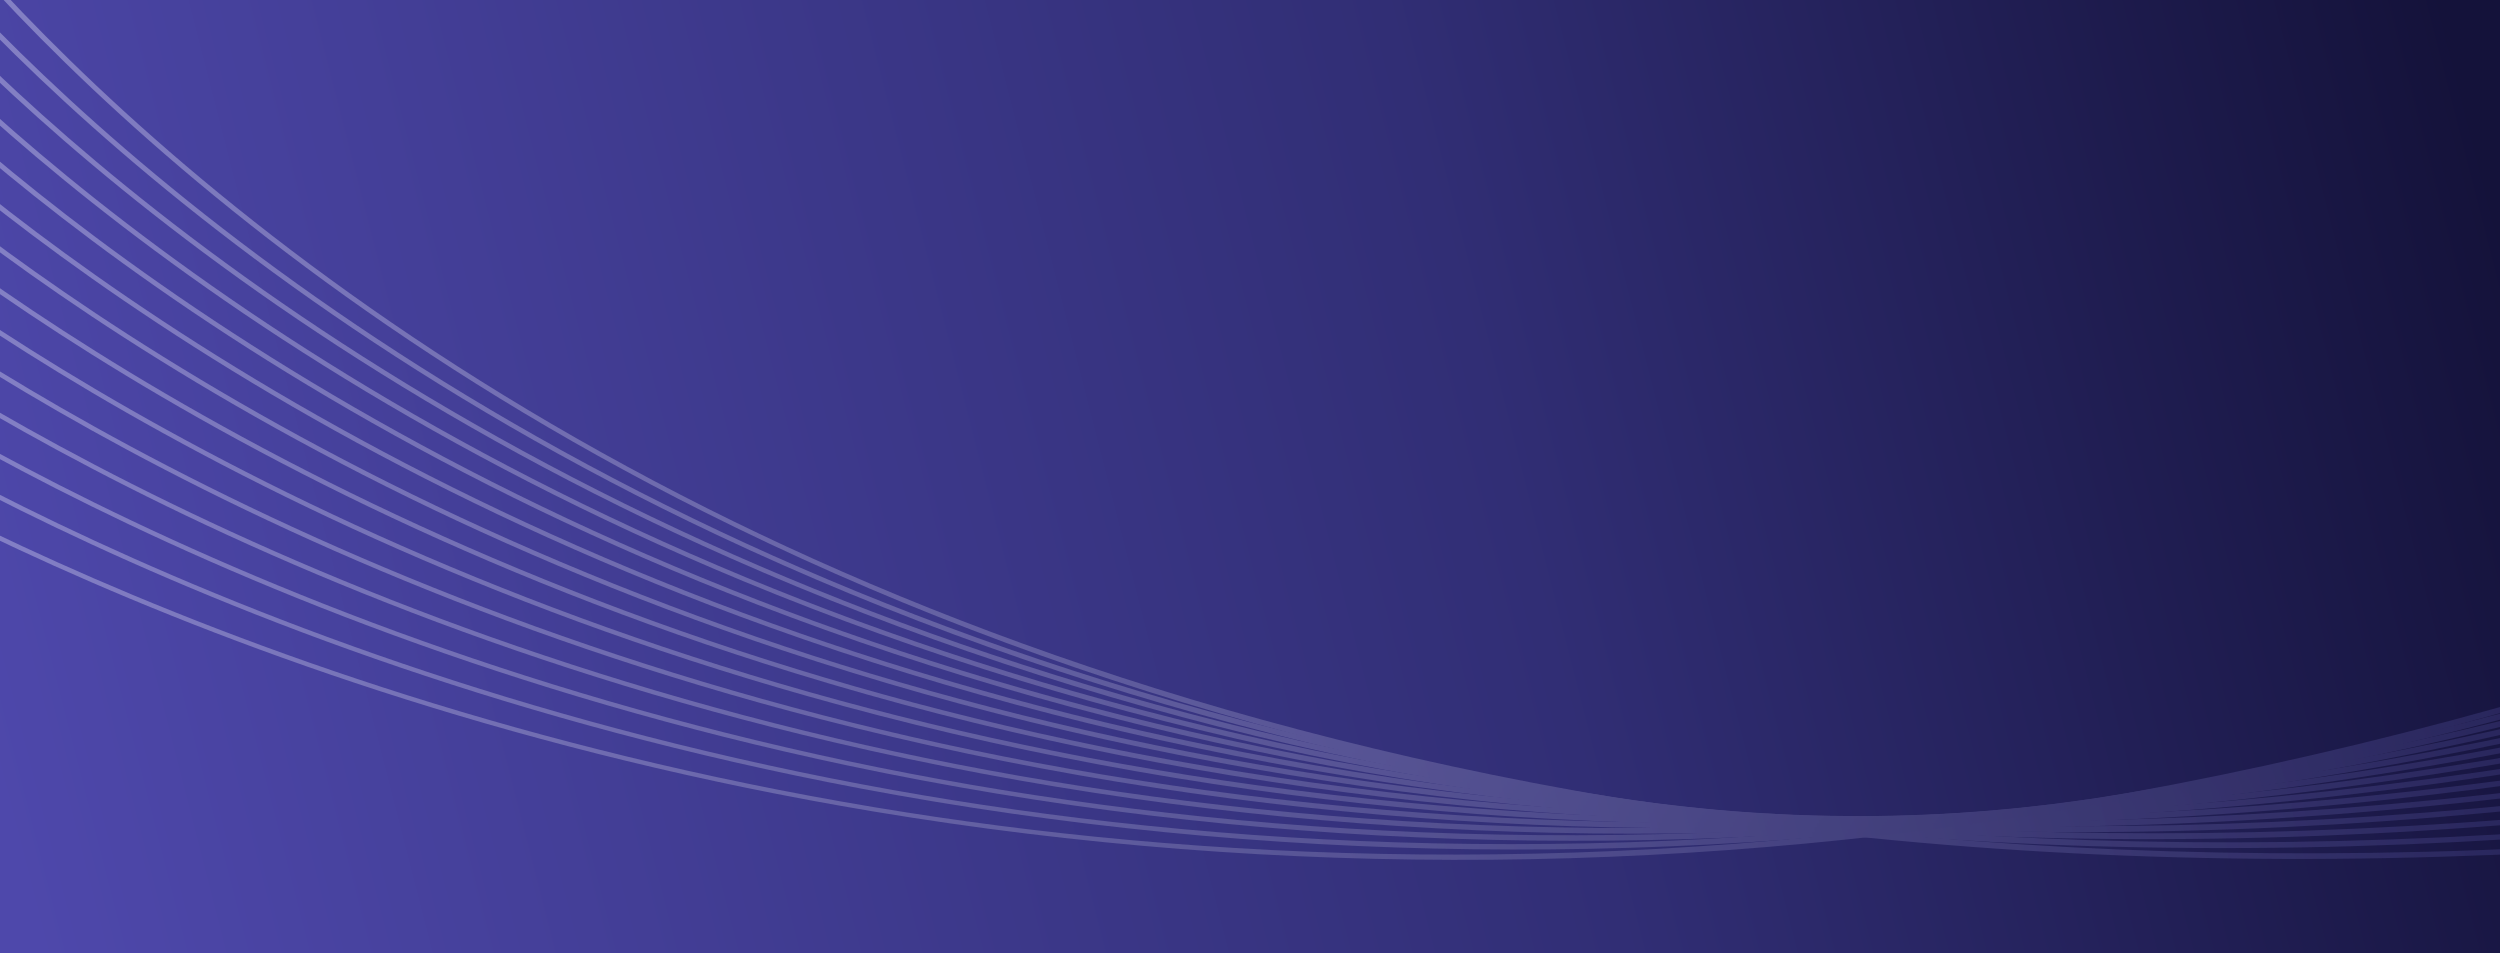 <svg width="1448" height="552" viewBox="0 0 1448 552" fill="none" xmlns="http://www.w3.org/2000/svg">
<g clip-path="url(#clip0_1992_1319)">
<rect width="1448" height="552" fill="url(#paint0_linear_1992_1319)"/>
<g opacity="0.43">
<path d="M-78.15 -97.408C-76.724 -95.194 67.711 125.86 407.829 296.524C607.58 396.763 834.745 460.28 1083.01 485.318C1393.28 516.606 1737.55 487.531 2106.26 398.911L2105.21 396.552C1271.49 596.948 723.108 451.686 409.874 294.546C70.464 124.271 -73.673 -96.257 -75.088 -98.47L-78.15 -97.408Z" fill="url(#paint1_linear_1992_1319)"/>
<path d="M-83.202 -71.876C-81.699 -69.703 70.485 147.168 415.335 309.878C617.871 405.438 846.263 463.913 1094.17 483.672C1403.97 508.36 1745.27 472.312 2108.6 376.525L2107.46 374.19C1285.94 590.786 734.903 457.67 417.313 307.867C73.172 145.538 -78.681 -70.822 -80.173 -72.987L-83.202 -71.876Z" fill="url(#paint2_linear_1992_1319)"/>
<path d="M-88.243 -46.344C-86.673 -44.212 73.26 168.484 422.863 323.224C628.196 414.106 857.815 467.529 1105.34 482.01C1414.69 500.107 1753.02 457.078 2110.94 354.123L2109.71 351.812C1300.4 584.599 746.709 463.629 424.753 321.164C75.88 166.781 -83.7 -45.404 -85.269 -47.528L-88.243 -46.344Z" fill="url(#paint3_linear_1992_1319)"/>
<path d="M-93.295 -20.82C-91.637 -18.728 76.023 189.783 430.368 336.561C638.487 422.765 869.333 471.145 1116.5 480.339C1425.37 491.836 1760.74 441.835 2113.27 331.721L2111.94 329.443C1314.83 578.421 758.503 469.596 432.181 334.461C78.566 188.024 -88.719 -19.977 -90.366 -22.069L-93.295 -20.82Z" fill="url(#paint4_linear_1992_1319)"/>
<path d="M-98.334 4.712C-96.61 6.763 78.799 211.091 437.887 349.907C648.791 431.432 880.865 474.761 1127.65 478.685C1436.07 483.591 1768.47 426.608 2115.61 309.327L2114.19 307.073C1329.27 572.251 770.311 475.572 439.611 347.766C81.264 209.283 -93.736 5.441 -95.46 3.398L-98.334 4.712Z" fill="url(#paint5_linear_1992_1319)"/>
<path d="M-103.375 30.235C-101.562 32.238 81.574 232.399 445.415 363.245C659.105 440.1 892.405 478.377 1138.83 477.015C1446.79 475.32 1776.21 411.365 2117.95 286.916L2116.45 284.695C1343.73 566.073 782.117 481.531 447.051 361.063C83.973 230.526 -98.754 30.86 -100.556 28.857L-103.375 30.235Z" fill="url(#paint6_linear_1992_1319)"/>
<path d="M-108.417 55.767C-106.538 57.73 84.347 253.706 452.93 376.59C669.406 448.767 903.933 481.993 1149.99 475.361C1457.49 467.067 1783.94 396.138 2120.29 264.53L2118.7 262.341C1358.18 559.911 793.921 487.515 454.489 374.385C86.68 251.793 -103.764 56.303 -105.643 54.34L-108.417 55.767Z" fill="url(#paint7_linear_1992_1319)"/>
<path d="M-113.457 81.299C-111.5 83.221 87.123 275.014 460.448 389.936C679.71 457.434 915.465 485.618 1161.15 473.699C1468.19 458.813 1791.67 380.895 2122.62 242.128L2120.94 239.971C1372.63 553.74 805.718 493.49 461.919 387.69C89.378 273.044 -108.792 81.729 -110.748 79.807L-113.457 81.299Z" fill="url(#paint8_linear_1992_1319)"/>
<path d="M-115.845 105.274L-118.498 106.823C-116.453 108.704 89.898 296.313 467.976 403.273C690.023 466.094 927.005 489.226 1172.32 472.029C1478.89 450.551 1799.4 365.661 2124.96 219.726L2123.19 217.61C1387.06 547.578 817.512 499.466 469.347 401.003C92.075 294.303 -113.811 107.155 -115.845 105.274Z" fill="url(#paint9_linear_1992_1319)"/>
<path d="M-120.941 130.741L-123.528 132.347C-121.405 134.187 92.683 317.613 475.504 416.611C700.337 474.753 938.545 492.842 1183.49 470.367C1489.58 442.281 1807.14 350.418 2127.29 197.324L2125.44 195.248C1401.52 541.416 829.318 505.442 476.775 414.316C94.772 315.562 -118.83 132.582 -120.941 130.741Z" fill="url(#paint10_linear_1992_1319)"/>
<path d="M-126.049 156.216L-128.569 157.871C-126.369 159.671 95.446 338.921 483.02 429.948C710.638 483.412 950.063 496.45 1194.64 468.696C1500.28 434.019 1814.86 335.183 2129.62 174.922L2127.69 172.886C1415.96 535.246 841.112 511.425 484.203 427.63C97.469 336.821 -123.849 158.016 -126.049 156.216Z" fill="url(#paint11_linear_1992_1319)"/>
<path d="M-131.143 181.692L-133.597 183.394C-131.32 185.154 98.233 360.22 490.549 443.286C720.965 492.071 961.605 500.058 1205.81 467.034C1510.98 425.757 1822.59 319.94 2131.96 152.519L2129.94 150.517C1430.42 529.076 852.92 517.393 491.633 440.935C100.156 358.08 -128.877 183.443 -131.143 181.692Z" fill="url(#paint12_linear_1992_1319)"/>
<path d="M-136.25 207.159L-138.638 208.918C-136.283 210.637 101.007 381.52 498.066 456.615C731.267 500.723 973.135 503.666 1216.97 465.356C1521.68 417.495 1830.38 304.713 2134.29 130.117L2132.2 128.163C2127.04 131.131 2121.86 134.074 2116.72 137.001C1436.15 522.922 861.973 522.857 499.072 454.248C102.854 379.339 -133.907 208.878 -136.25 207.159Z" fill="url(#paint13_linear_1992_1319)"/>
<path d="M-141.347 232.634L-143.668 234.442C-141.236 236.12 103.793 402.819 505.594 469.953C741.569 509.382 984.675 507.274 1228.13 463.694C1532.38 409.225 1838.03 289.446 2136.62 107.707L2134.45 105.793C1459.33 516.76 876.52 529.352 506.5 467.553C105.55 400.606 -138.926 234.304 -141.347 232.634Z" fill="url(#paint14_linear_1992_1319)"/>
</g>
</g>
<defs>
<linearGradient id="paint0_linear_1992_1319" x1="1461.5" y1="178.093" x2="19.036" y2="547.846" gradientUnits="userSpaceOnUse">
<stop stop-color="#14123A"/>
<stop offset="0.4" stop-color="#312E75"/>
<stop offset="1" stop-color="#4E48AB"/>
</linearGradient>
<linearGradient id="paint1_linear_1992_1319" x1="-32.508" y1="253.592" x2="1609.66" y2="160.798" gradientUnits="userSpaceOnUse">
<stop stop-color="#D4D3F2"/>
<stop offset="1" stop-color="#2F2B73"/>
</linearGradient>
<linearGradient id="paint2_linear_1992_1319" x1="-37.406" y1="260.307" x2="1609.66" y2="161.662" gradientUnits="userSpaceOnUse">
<stop stop-color="#D4D3F2"/>
<stop offset="1" stop-color="#2F2B73"/>
</linearGradient>
<linearGradient id="paint3_linear_1992_1319" x1="-42.292" y1="267.669" x2="1609.58" y2="162.704" gradientUnits="userSpaceOnUse">
<stop stop-color="#D4D3F2"/>
<stop offset="1" stop-color="#2F2B73"/>
</linearGradient>
<linearGradient id="paint4_linear_1992_1319" x1="-47.19" y1="275.678" x2="1609.38" y2="163.872" gradientUnits="userSpaceOnUse">
<stop stop-color="#D4D3F2"/>
<stop offset="1" stop-color="#2F2B73"/>
</linearGradient>
<linearGradient id="paint5_linear_1992_1319" x1="-52.075" y1="284.343" x2="1609.05" y2="165.127" gradientUnits="userSpaceOnUse">
<stop stop-color="#D4D3F2"/>
<stop offset="1" stop-color="#2F2B73"/>
</linearGradient>
<linearGradient id="paint6_linear_1992_1319" x1="-56.962" y1="293.624" x2="1608.56" y2="166.366" gradientUnits="userSpaceOnUse">
<stop stop-color="#D4D3F2"/>
<stop offset="1" stop-color="#2F2B73"/>
</linearGradient>
<linearGradient id="paint7_linear_1992_1319" x1="-61.85" y1="303.545" x2="1607.89" y2="167.546" gradientUnits="userSpaceOnUse">
<stop stop-color="#D4D3F2"/>
<stop offset="1" stop-color="#2F2B73"/>
</linearGradient>
<linearGradient id="paint8_linear_1992_1319" x1="-66.735" y1="314.067" x2="1606.99" y2="168.567" gradientUnits="userSpaceOnUse">
<stop stop-color="#D4D3F2"/>
<stop offset="1" stop-color="#2F2B73"/>
</linearGradient>
<linearGradient id="paint9_linear_1992_1319" x1="-71.622" y1="325.184" x2="1605.83" y2="169.333" gradientUnits="userSpaceOnUse">
<stop stop-color="#D4D3F2"/>
<stop offset="1" stop-color="#2F2B73"/>
</linearGradient>
<linearGradient id="paint10_linear_1992_1319" x1="-76.498" y1="336.896" x2="1604.37" y2="169.761" gradientUnits="userSpaceOnUse">
<stop stop-color="#D4D3F2"/>
<stop offset="1" stop-color="#2F2B73"/>
</linearGradient>
<linearGradient id="paint11_linear_1992_1319" x1="-81.386" y1="349.186" x2="1602.54" y2="169.721" gradientUnits="userSpaceOnUse">
<stop stop-color="#D4D3F2"/>
<stop offset="1" stop-color="#2F2B73"/>
</linearGradient>
<linearGradient id="paint12_linear_1992_1319" x1="-86.26" y1="349.287" x2="1604.13" y2="173.82" gradientUnits="userSpaceOnUse">
<stop stop-color="#D4D3F2"/>
<stop offset="1" stop-color="#2F2B73"/>
</linearGradient>
<linearGradient id="paint13_linear_1992_1319" x1="-91.146" y1="343.125" x2="1607.27" y2="179.574" gradientUnits="userSpaceOnUse">
<stop stop-color="#D4D3F2"/>
<stop offset="1" stop-color="#2F2B73"/>
</linearGradient>
<linearGradient id="paint14_linear_1992_1319" x1="-96.023" y1="337.505" x2="1609.99" y2="184.604" gradientUnits="userSpaceOnUse">
<stop stop-color="#D4D3F2"/>
<stop offset="1" stop-color="#2F2B73"/>
</linearGradient>
<clipPath id="clip0_1992_1319">
<rect width="1448" height="552" fill="white"/>
</clipPath>
</defs>
</svg>
